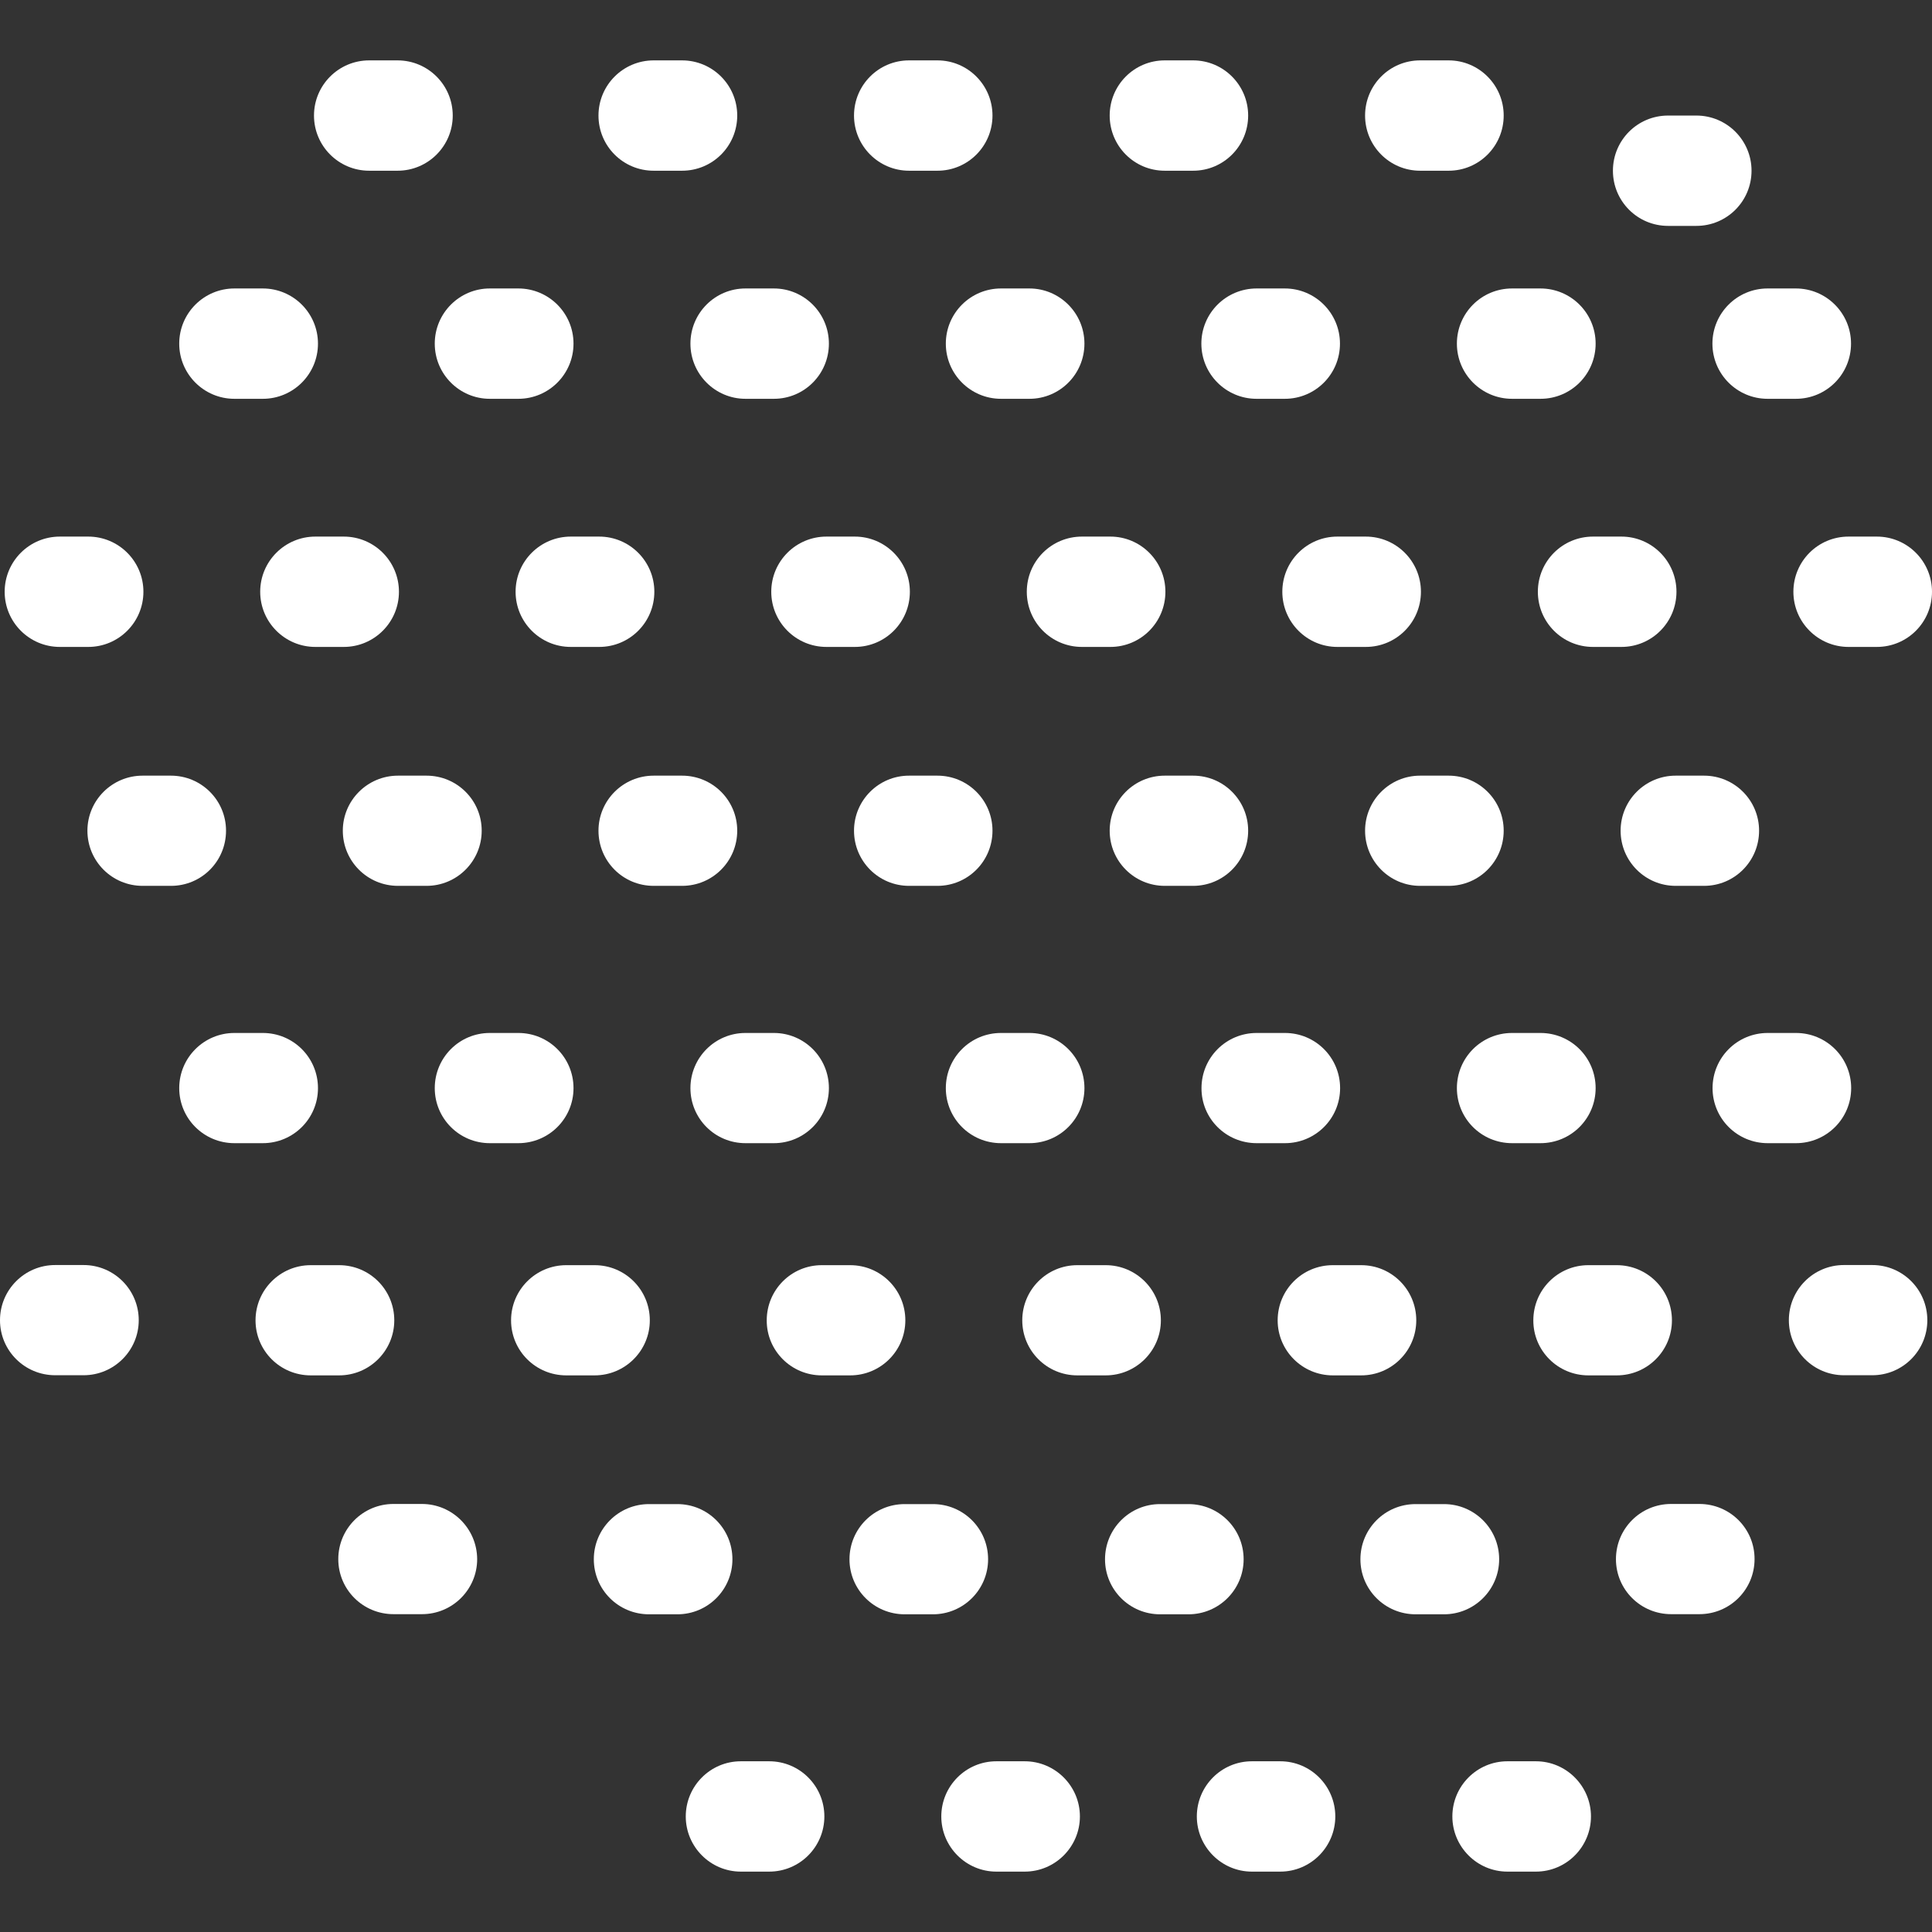 <?xml version="1.0" encoding="iso-8859-1"?>
<!-- Generator: Adobe Illustrator 18.1.1, SVG Export Plug-In . SVG Version: 6.00 Build 0)  -->
<svg xmlns="http://www.w3.org/2000/svg" xmlns:xlink="http://www.w3.org/1999/xlink" version="1.1" id="Capa_1" x="0px" y="0px" viewBox="0 0 14.078 14.078" style="enable-background:new 0 0 14.078 14.078;" xml:space="preserve" width="512px" height="512px">
<rect x="0" y="0" width="14.078" height="14.078" fill="#333333" stroke="none"/>
<g>
	<g>
		<path d="M10.348,1.244h0.208c0.222,0,0.401-0.18,0.401-0.402s-0.18-0.402-0.401-0.402h-0.208    c-0.222,0-0.401,0.18-0.401,0.402S10.126,1.244,10.348,1.244z" fill="#FFFFFF"/>
		<path d="M6.624,1.244h0.207c0.222,0,0.401-0.18,0.401-0.402S7.052,0.44,6.831,0.44H6.624    c-0.222,0-0.401,0.18-0.401,0.402S6.403,1.244,6.624,1.244z" fill="#FFFFFF"/>
		<path d="M4.763,1.244H4.97c0.223,0,0.402-0.18,0.402-0.402S5.192,0.44,4.97,0.44H4.763    c-0.222,0-0.402,0.18-0.402,0.402S4.54,1.244,4.763,1.244z" fill="#FFFFFF"/>
		<path d="M8.487,1.244h0.207c0.222,0,0.401-0.18,0.401-0.402S8.915,0.44,8.694,0.44H8.487    c-0.222,0-0.401,0.18-0.401,0.402S8.265,1.244,8.487,1.244z" fill="#FFFFFF"/>
		<path d="M12.155,1.646h0.206c0.223,0,0.402-0.18,0.402-0.402s-0.18-0.402-0.402-0.402h-0.206    c-0.223,0-0.402,0.18-0.402,0.402S11.932,1.646,12.155,1.646z" fill="#FFFFFF"/>
		<path d="M2.69,1.244h0.207c0.222,0,0.402-0.18,0.402-0.402S3.119,0.44,2.897,0.44H2.69    c-0.222,0-0.402,0.18-0.402,0.402S2.468,1.244,2.69,1.244z" fill="#FFFFFF"/>
		<path d="M8.754,2.504c0,0.222,0.18,0.402,0.402,0.402h0.206c0.223,0,0.402-0.18,0.402-0.402    s-0.18-0.402-0.402-0.402H9.157C8.934,2.102,8.754,2.282,8.754,2.504z" fill="#FFFFFF"/>
		<path d="M1.708,2.906h0.207c0.222,0,0.402-0.18,0.402-0.402s-0.18-0.402-0.402-0.402H1.708    c-0.222,0-0.402,0.18-0.402,0.402S1.486,2.906,1.708,2.906z" fill="#FFFFFF"/>
		<path d="M10.616,2.504c0,0.222,0.18,0.402,0.402,0.402h0.207c0.223,0,0.402-0.18,0.402-0.402    s-0.18-0.402-0.402-0.402h-0.207C10.795,2.102,10.616,2.282,10.616,2.504z" fill="#FFFFFF"/>
		<path d="M5.031,2.504c0,0.222,0.18,0.402,0.401,0.402h0.207c0.222,0,0.401-0.18,0.401-0.402    S5.86,2.102,5.639,2.102H5.432C5.21,2.102,5.031,2.282,5.031,2.504z" fill="#FFFFFF"/>
		<path d="M6.892,2.504c0,0.222,0.18,0.402,0.402,0.402h0.207c0.222,0,0.401-0.18,0.401-0.402    s-0.18-0.402-0.401-0.402H7.294C7.072,2.102,6.892,2.282,6.892,2.504z" fill="#FFFFFF"/>
		<path d="M3.168,2.504c0,0.222,0.18,0.402,0.401,0.402h0.208c0.222,0,0.402-0.18,0.402-0.402    s-0.18-0.402-0.402-0.402H3.569C3.348,2.102,3.168,2.282,3.168,2.504z" fill="#FFFFFF"/>
		<path d="M12.478,2.504c0,0.222,0.18,0.402,0.402,0.402h0.206c0.223,0,0.402-0.18,0.402-0.402    s-0.18-0.402-0.402-0.402H12.88C12.658,2.102,12.478,2.282,12.478,2.504z" fill="#FFFFFF"/>
		<path d="M4.768,4.312c0-0.222-0.18-0.402-0.402-0.402H4.159c-0.222,0-0.402,0.18-0.402,0.402    s0.18,0.402,0.402,0.402h0.207C4.589,4.714,4.768,4.534,4.768,4.312z" fill="#FFFFFF"/>
		<path d="M6.022,4.714h0.207c0.222,0,0.401-0.18,0.401-0.402S6.45,3.91,6.229,3.91H6.022    C5.8,3.91,5.62,4.09,5.62,4.312S5.8,4.714,6.022,4.714z" fill="#FFFFFF"/>
		<path d="M9.745,4.714h0.207c0.223,0,0.402-0.18,0.402-0.402S10.174,3.91,9.952,3.91H9.745    c-0.222,0-0.401,0.18-0.401,0.402S9.524,4.714,9.745,4.714z" fill="#FFFFFF"/>
		<path d="M7.884,4.714h0.207c0.222,0,0.401-0.18,0.401-0.402S8.312,3.91,8.091,3.91H7.884    c-0.223,0-0.402,0.18-0.402,0.402S7.661,4.714,7.884,4.714z" fill="#FFFFFF"/>
		<path d="M13.068,4.312c0,0.222,0.18,0.402,0.402,0.402h0.206c0.223,0,0.402-0.18,0.402-0.402    s-0.18-0.402-0.402-0.402H13.47C13.247,3.91,13.068,4.09,13.068,4.312z" fill="#FFFFFF"/>
		<path d="M11.608,4.714h0.207c0.222,0,0.401-0.18,0.401-0.402s-0.18-0.402-0.401-0.402h-0.207    c-0.223,0-0.402,0.18-0.402,0.402S11.385,4.714,11.608,4.714z" fill="#FFFFFF"/>
		<path d="M2.907,4.312c0-0.222-0.18-0.402-0.402-0.402H2.298c-0.222,0-0.402,0.18-0.402,0.402    s0.18,0.402,0.402,0.402h0.207C2.727,4.714,2.907,4.534,2.907,4.312z" fill="#FFFFFF"/>
		<path d="M0.436,4.714h0.207c0.222,0,0.402-0.18,0.402-0.402S0.865,3.91,0.643,3.91H0.436    c-0.222,0-0.402,0.18-0.402,0.402S0.214,4.714,0.436,4.714z" fill="#FFFFFF"/>
		<path d="M1.647,6.053c0-0.222-0.18-0.401-0.402-0.401H1.039c-0.222,0-0.402,0.18-0.402,0.401    c0,0.223,0.18,0.402,0.402,0.402h0.207C1.468,6.455,1.647,6.276,1.647,6.053z" fill="#FFFFFF"/>
		<path d="M12.417,6.455c0.222,0,0.401-0.18,0.401-0.402s-0.18-0.401-0.401-0.401H12.21    c-0.222,0-0.401,0.18-0.401,0.401c0,0.223,0.18,0.402,0.401,0.402H12.417z" fill="#FFFFFF"/>
		<path d="M8.694,6.455c0.222,0,0.401-0.18,0.401-0.402s-0.18-0.401-0.401-0.401H8.487    c-0.222,0-0.401,0.18-0.401,0.401c0,0.223,0.18,0.402,0.401,0.402H8.694z" fill="#FFFFFF"/>
		<path d="M6.831,6.455c0.222,0,0.401-0.18,0.401-0.402s-0.18-0.401-0.401-0.401H6.624    c-0.222,0-0.401,0.18-0.401,0.401c0,0.223,0.18,0.402,0.401,0.402H6.831z" fill="#FFFFFF"/>
		<path d="M4.763,6.455H4.97c0.223,0,0.402-0.18,0.402-0.402S5.192,5.652,4.97,5.652H4.763    c-0.222,0-0.402,0.18-0.402,0.401C4.361,6.276,4.54,6.455,4.763,6.455z" fill="#FFFFFF"/>
		<path d="M10.556,6.455c0.222,0,0.401-0.18,0.401-0.402s-0.18-0.401-0.401-0.401h-0.208    c-0.222,0-0.401,0.18-0.401,0.401c0,0.223,0.18,0.402,0.401,0.402H10.556z" fill="#FFFFFF"/>
		<path d="M2.9,6.455h0.208c0.222,0,0.402-0.18,0.402-0.402S3.33,5.652,3.108,5.652H2.9    c-0.222,0-0.402,0.18-0.402,0.401C2.498,6.276,2.678,6.455,2.9,6.455z" fill="#FFFFFF"/>
		<path d="M9.157,8.33h0.206c0.223,0,0.402-0.18,0.402-0.401c0-0.223-0.18-0.402-0.402-0.402H9.157    c-0.223,0-0.402,0.18-0.402,0.402C8.754,8.151,8.934,8.33,9.157,8.33z" fill="#FFFFFF"/>
		<path d="M4.179,7.929c0-0.223-0.18-0.402-0.402-0.402H3.569c-0.222,0-0.401,0.18-0.401,0.402    c0,0.222,0.18,0.401,0.401,0.401h0.208C3.999,8.33,4.179,8.151,4.179,7.929z" fill="#FFFFFF"/>
		<path d="M11.018,8.33h0.207c0.223,0,0.402-0.18,0.402-0.401c0-0.223-0.18-0.402-0.402-0.402h-0.207    c-0.223,0-0.402,0.18-0.402,0.402C10.616,8.151,10.795,8.33,11.018,8.33z" fill="#FFFFFF"/>
		<path d="M7.294,8.33h0.207c0.222,0,0.401-0.18,0.401-0.401c0-0.223-0.18-0.402-0.401-0.402H7.294    c-0.223,0-0.402,0.18-0.402,0.402C6.892,8.151,7.072,8.33,7.294,8.33z" fill="#FFFFFF"/>
		<path d="M5.432,8.33h0.207c0.222,0,0.401-0.18,0.401-0.401c0-0.223-0.18-0.402-0.401-0.402H5.432    c-0.222,0-0.401,0.18-0.401,0.402C5.031,8.151,5.21,8.33,5.432,8.33z" fill="#FFFFFF"/>
		<path d="M2.317,7.929c0-0.223-0.18-0.402-0.402-0.402H1.708c-0.222,0-0.402,0.18-0.402,0.402    c0,0.222,0.18,0.401,0.402,0.401h0.207C2.137,8.33,2.317,8.151,2.317,7.929z" fill="#FFFFFF"/>
		<path d="M13.489,7.929c0-0.223-0.18-0.402-0.402-0.402h-0.206c-0.223,0-0.402,0.18-0.402,0.402    c0,0.222,0.18,0.401,0.402,0.401h0.206C13.309,8.33,13.489,8.151,13.489,7.929z" fill="#FFFFFF"/>
		<path d="M9.712,10.022h0.207c0.222,0,0.401-0.18,0.401-0.401c0-0.223-0.18-0.402-0.401-0.402H9.712    c-0.223,0-0.402,0.18-0.402,0.402C9.31,9.842,9.49,10.022,9.712,10.022z" fill="#FFFFFF"/>
		<path d="M7.85,10.022h0.207c0.222,0,0.402-0.18,0.402-0.401c0-0.223-0.181-0.402-0.402-0.402H7.85    c-0.222,0-0.401,0.18-0.401,0.402C7.449,9.842,7.628,10.022,7.85,10.022z" fill="#FFFFFF"/>
		<path d="M11.574,10.022h0.207c0.223,0,0.402-0.18,0.402-0.401c0-0.223-0.18-0.402-0.402-0.402h-0.207    c-0.222,0-0.401,0.18-0.401,0.402C11.172,9.842,11.352,10.022,11.574,10.022z" fill="#FFFFFF"/>
		<path d="M13.643,9.218h-0.207c-0.222,0-0.401,0.18-0.401,0.402s0.18,0.401,0.401,0.401h0.207    c0.222,0,0.401-0.18,0.401-0.401C14.044,9.398,13.865,9.218,13.643,9.218z" fill="#FFFFFF"/>
		<path d="M2.873,9.621c0-0.223-0.18-0.402-0.402-0.402H2.264c-0.222,0-0.402,0.18-0.402,0.402    s0.18,0.401,0.402,0.401h0.207C2.693,10.022,2.873,9.842,2.873,9.621z" fill="#FFFFFF"/>
		<path d="M5.988,10.022h0.207c0.223,0,0.402-0.18,0.402-0.401c0-0.223-0.18-0.402-0.402-0.402H5.988    c-0.222,0-0.401,0.18-0.401,0.402C5.586,9.842,5.766,10.022,5.988,10.022z" fill="#FFFFFF"/>
		<path d="M0.609,9.218H0.402C0.18,9.218,0,9.398,0,9.62s0.18,0.401,0.402,0.401h0.207    c0.222,0,0.402-0.18,0.402-0.401C1.011,9.398,0.831,9.218,0.609,9.218z" fill="#FFFFFF"/>
		<path d="M4.735,9.621c0-0.223-0.18-0.402-0.402-0.402H4.126c-0.222,0-0.402,0.18-0.402,0.402    s0.18,0.401,0.402,0.401h0.207C4.555,10.022,4.735,9.842,4.735,9.621z" fill="#FFFFFF"/>
		<path d="M12.383,10.959h-0.206c-0.223,0-0.402,0.18-0.402,0.402s0.18,0.401,0.402,0.401h0.206    c0.223,0,0.402-0.18,0.402-0.401C12.786,11.139,12.606,10.959,12.383,10.959z" fill="#FFFFFF"/>
		<path d="M7.2,11.362c0-0.223-0.18-0.402-0.402-0.402H6.592c-0.223,0-0.402,0.18-0.402,0.402    s0.18,0.401,0.402,0.401h0.206C7.02,11.763,7.2,11.583,7.2,11.362z" fill="#FFFFFF"/>
		<path d="M3.074,10.959H2.867c-0.222,0-0.402,0.18-0.402,0.402s0.18,0.401,0.402,0.401h0.208    c0.222,0,0.402-0.18,0.402-0.401C3.476,11.139,3.296,10.959,3.074,10.959z" fill="#FFFFFF"/>
		<path d="M10.924,11.362c0-0.223-0.181-0.402-0.402-0.402h-0.207c-0.223,0-0.402,0.18-0.402,0.402    s0.18,0.401,0.402,0.401h0.207C10.744,11.763,10.924,11.583,10.924,11.362z" fill="#FFFFFF"/>
		<path d="M9.062,11.362c0-0.223-0.18-0.402-0.402-0.402H8.453c-0.222,0-0.401,0.18-0.401,0.402    s0.18,0.401,0.401,0.401H8.66C8.882,11.763,9.062,11.583,9.062,11.362z" fill="#FFFFFF"/>
		<path d="M5.337,11.362c0-0.223-0.18-0.402-0.401-0.402H4.729c-0.222,0-0.402,0.18-0.402,0.402    s0.18,0.401,0.402,0.401h0.207C5.158,11.763,5.337,11.583,5.337,11.362z" fill="#FFFFFF"/>
		<path d="M7.467,12.834H7.26c-0.222,0-0.401,0.181-0.401,0.402s0.18,0.402,0.401,0.402h0.207    c0.222,0,0.402-0.181,0.402-0.402S7.689,12.834,7.467,12.834z" fill="#FFFFFF"/>
		<path d="M11.192,12.834h-0.208c-0.222,0-0.401,0.181-0.401,0.402s0.18,0.402,0.401,0.402h0.208    c0.222,0,0.401-0.181,0.401-0.402S11.413,12.834,11.192,12.834z" fill="#FFFFFF"/>
		<path d="M9.329,12.834H9.122c-0.222,0-0.401,0.181-0.401,0.402s0.18,0.402,0.401,0.402h0.207    c0.222,0,0.401-0.181,0.401-0.402S9.551,12.834,9.329,12.834z" fill="#FFFFFF"/>
		<path d="M5.605,12.834H5.398c-0.222,0-0.401,0.181-0.401,0.402s0.18,0.402,0.401,0.402h0.207    c0.223,0,0.402-0.181,0.402-0.402S5.828,12.834,5.605,12.834z" fill="#FFFFFF"/>
	</g>
</g>
<g>
</g>
<g>
</g>
<g>
</g>
<g>
</g>
<g>
</g>
<g>
</g>
<g>
</g>
<g>
</g>
<g>
</g>
<g>
</g>
<g>
</g>
<g>
</g>
<g>
</g>
<g>
</g>
<g>
</g>
</svg>

